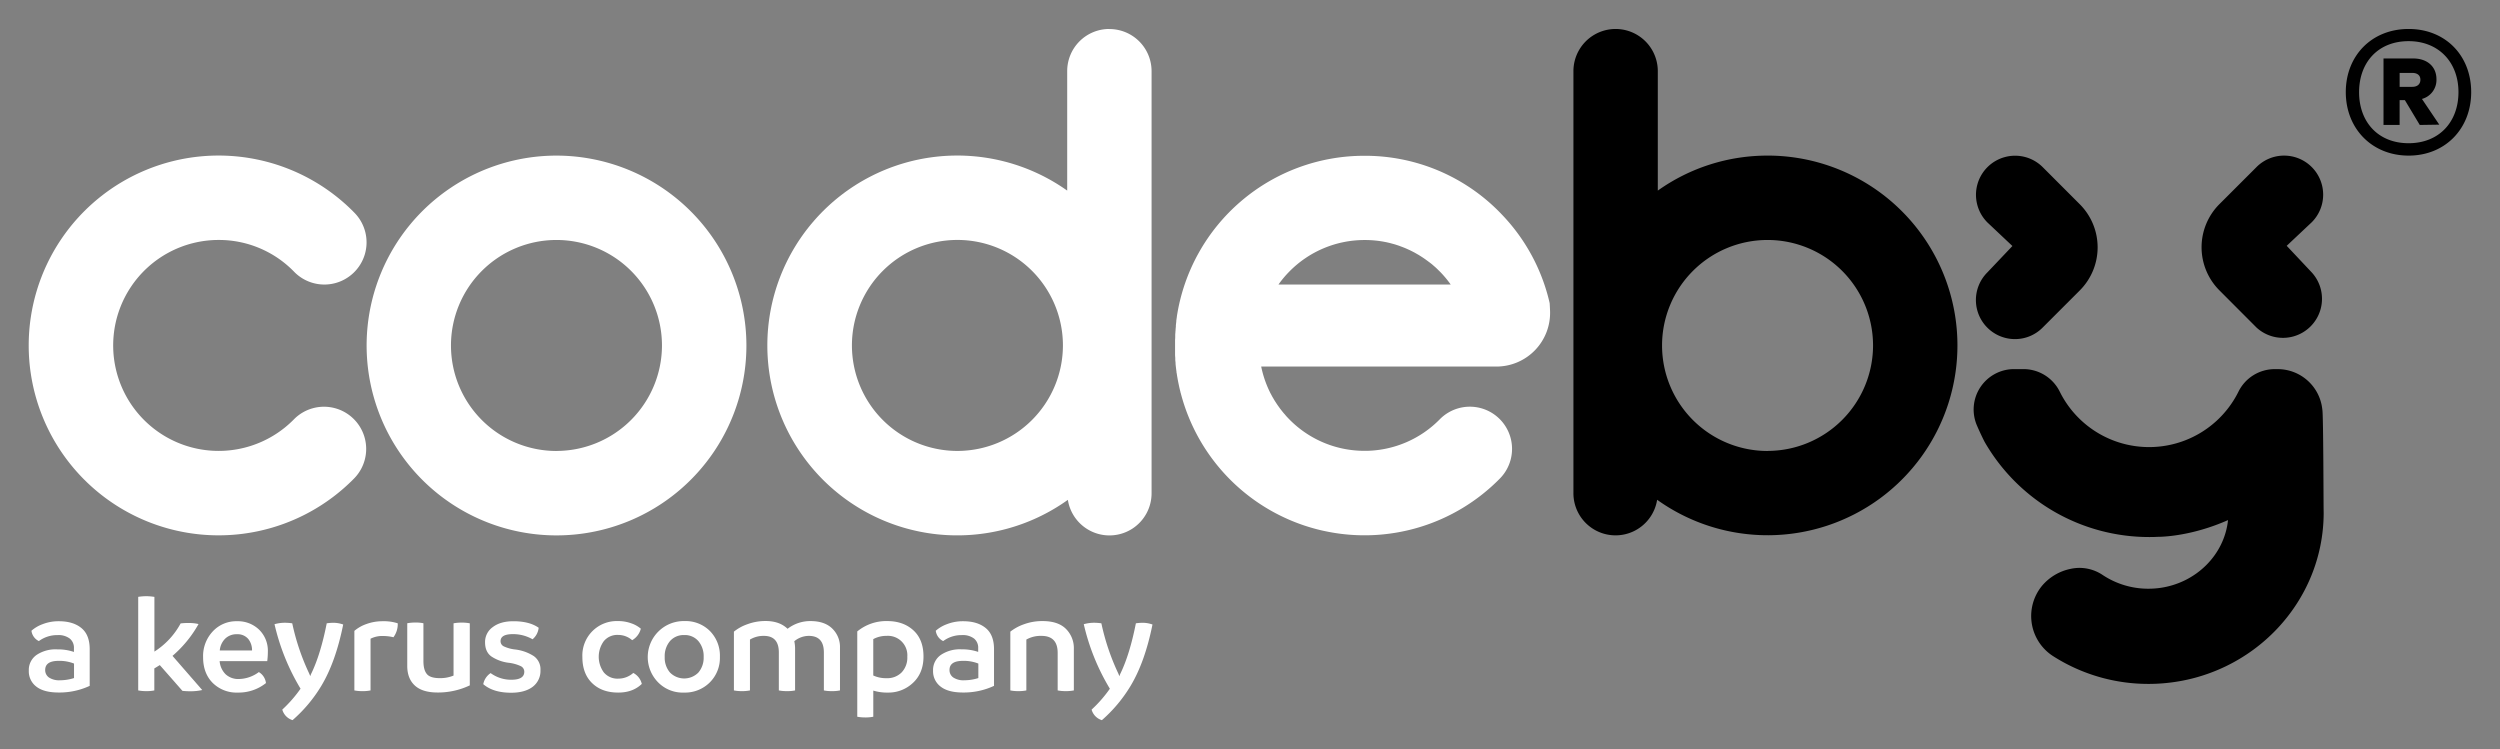 <svg class="logo-keyrus-home logo-keyrus" id="Camada_1" data-name="Camada 1" xmlns="http://www.w3.org/2000/svg" viewBox="0 0 1128 338">
    <rect x="0" y="0" width="1128" height="338" fill="#808080" stroke="none"/>
    <defs>
        <style>.cls-1{fill:#fff;}</style>
    </defs>
    <path class="cls-1" d="M696.84,128.39a85,85,0,0,0-19.59-32l-.12-.13c-.11-.12-.22-.24-.34-.35s-.28-.28-.43-.43l-.13-.13-.11-.12a85,85,0,0,0-60.41-24.94h0A85.49,85.49,0,0,0,531,142.78c0,.05,0,.09,0,.13-.09.62-.18,1.23-.26,1.85,0,.12,0,.23,0,.35-.06.56-.13,1.11-.19,1.67,0,.17,0,.33,0,.5-.05.53-.1,1.05-.14,1.58,0,.19,0,.38-.05.57,0,.53-.07,1-.1,1.58l0,.57c0,.57,0,1.15-.07,1.73,0,.13,0,.27,0,.41q0,1.08,0,2.16h0v.4c0,.56,0,1.13,0,1.69s0,.83,0,1.25l0,.83c0,.49.06,1,.09,1.46,0,.21,0,.41,0,.61,0,.52.08,1,.13,1.56,0,.17,0,.34,0,.51.05.53.11,1.05.17,1.58l.06.49c.06.52.13,1,.2,1.54,0,.19,0,.37.08.55.07.48.15,1,.22,1.45l.12.67c.07.43.15.85.23,1.28s.11.58.17.88l.21,1c.08.39.17.78.25,1.17.06.24.11.48.17.72.12.51.25,1,.38,1.55,0,.1,0,.2.08.3a85.65,85.65,0,0,0,61.37,61.41l.39.1,1.35.33,1.09.25.67.14a85.57,85.57,0,0,0,79.15-23.71,19,19,0,1,0-27.15-26.7,47.45,47.45,0,0,1-32.81,14.22c-.25,0-.5,0-.75,0a47.44,47.44,0,0,1-35.22-15.14l-.15-.15c-.29-.32-.58-.65-.86-1s-.48-.53-.7-.8-.49-.6-.73-.9l-.75-.95-.6-.84c-.26-.36-.53-.73-.78-1.1s-.32-.48-.47-.72c-.28-.42-.56-.85-.83-1.29l-.32-.55c-.3-.51-.6-1-.88-1.54-.07-.13-.13-.26-.2-.38-.2-.37-.41-.74-.59-1.13l-.32-.67a47.77,47.77,0,0,1-3.61-10.86H675.18a24.22,24.22,0,0,0,24.2-25.27c-.08-2-.16-3.29-.18-3.39A83.48,83.48,0,0,0,696.84,128.39Zm-120,0a46.46,46.46,0,0,1,4.9-5.85,47.53,47.53,0,0,1,34-14.24h0a47,47,0,0,1,9.43.92h0c.72.14,1.45.31,2.17.49l.65.18c.51.13,1,.27,1.52.42l1.13.37c.34.11.69.22,1,.35s1,.36,1.43.54l.71.28c.54.22,1.07.46,1.61.71l.51.22c.56.27,1.11.55,1.66.83l.43.22c.54.29,1.07.6,1.61.91l.45.25,1.46.92.55.36c.42.28.84.58,1.25.87l.73.53,1,.74,1,.77.62.54c.42.36.84.72,1.24,1.09l.27.25c.51.48,1,1,1.51,1.48l.08.08a47.75,47.75,0,0,1,4.8,5.76Z"></path>
    <path class="cls-1" d="M251.1,70.21a85.68,85.68,0,1,0,85.68,85.67A85.77,85.77,0,0,0,251.1,70.21Zm0,133.27a47.6,47.6,0,1,1,47.58-47.62h0a47.65,47.65,0,0,1-47.58,47.6Z"></path>
    <path class="cls-2" d="M797.53,70.21A85.13,85.13,0,0,0,748,86V32.11a19,19,0,1,0-38.07,0V222.5a19,19,0,0,0,37.77,3,85.65,85.65,0,1,0,49.81-155.3Zm0,133.27a47.6,47.6,0,1,1,47.59-47.61h0a47.65,47.65,0,0,1-47.59,47.58Z"></path>
    <path class="cls-1" d="M500.52,13.07a19,19,0,0,0-19,19h0V86a85.69,85.69,0,1,0,.3,139.53,19,19,0,0,0,37.77-3V32.11a19,19,0,0,0-19-19ZM432,203.46a47.6,47.6,0,1,1,47.59-47.6h0A47.65,47.65,0,0,1,432,203.46Z"></path>
    <path class="cls-1" d="M98.68,108.27a47.26,47.26,0,0,1,33.93,14.25A19,19,0,1,0,160.1,96.18l-.34-.35a85.68,85.68,0,1,0,0,120.07,19,19,0,0,0-27.15-26.69,47.59,47.59,0,1,1-33.93-80.94Z"></path>
    <path class="cls-2" d="M909.15,153a17.62,17.62,0,0,1-12.48-30.06L908,111l-11.29-10.64a17.63,17.63,0,1,1,25-24.91L938.4,92.16a27.5,27.5,0,0,1,0,38.88l-16.77,16.77A17.5,17.5,0,0,1,909.15,153Zm4.31-36.51"></path>
    <path class="cls-2" d="M1030.59,70.21a17.62,17.62,0,0,1,12.46,30.08l-11.29,10.62,11.29,12a17.62,17.62,0,0,1-24.89,24.9L1001.39,131a27.52,27.52,0,0,1,0-38.88l16.77-16.76A17.54,17.54,0,0,1,1030.59,70.21Zm-1.11,38.52"></path>
    <path class="cls-2" d="M1047.84,184.85a20.26,20.26,0,0,0-20.17-18.3h-1.34A18.25,18.25,0,0,0,1010,176.71a45,45,0,0,1-80.64,0A18.26,18.26,0,0,0,913,166.54h-4.31A18.24,18.24,0,0,0,892,192c1.78,4.1,3.25,7,3.54,7.52a85.58,85.58,0,0,0,74.17,42.79c1.21,0,2.43,0,3.64-.09h0s12.52.28,28.68-6.19c1.07-.42,2.17-.88,3.26-1.37-1.66,15.74-14.46,28.38-30.76,30.62a38.67,38.67,0,0,1-5.16.35,37.16,37.16,0,0,1-20.67-6.21,18.71,18.71,0,0,0-14.35-2.77,22.81,22.81,0,0,0-13.19,7.91,21.49,21.49,0,0,0,3.39,30.19,20.84,20.84,0,0,0,1.86,1.33,79.73,79.73,0,0,0,43,12.5q3.27,0,6.48-.26c40.55-3.23,72.55-36.56,72.55-77.06C1048.36,231.28,1048.33,186.62,1047.84,184.85Z"></path>
    <path class="cls-2" d="M1058.42,41.57c0-16.48,11.73-28.5,28.35-28.5s28.23,12,28.23,28.5-11.73,28.64-28.23,28.64S1058.42,58.06,1058.42,41.57Zm6,0c0,13.55,8.66,23.05,22.34,23.05s22.5-9.5,22.5-23.05-9-23-22.5-23c-13.7,0-22.34,9.5-22.34,23.05Zm28.36,3.07,7.82,11.6-8.8.14-6.72-11.2h-2.37v11.2h-7.27v-30h13.41c6.27,0,10.48,3.63,10.48,9.36A8.88,8.88,0,0,1,1092.79,44.64Zm-10.06-11.73v6.27h5.73c2,0,3.63-1,3.63-3.21s-1.68-3.07-3.63-3.07Z"></path>
    <path class="cls-1" d="M26.56,280.3q6.42,0,10.16,3.07t3.75,9.49v16.6a32.27,32.27,0,0,1-14,3q-6.61,0-10-2.6A8.64,8.64,0,0,1,13,302.6a8.25,8.25,0,0,1,3.57-7.14A15.37,15.37,0,0,1,25.84,293a22.29,22.29,0,0,1,7.52,1.16v-1.72a5.29,5.29,0,0,0-1.87-4.31A8.36,8.36,0,0,0,26,286.56a13.79,13.79,0,0,0-8.46,2.7,6,6,0,0,1-3.35-4.67,15.7,15.7,0,0,1,5-2.95A19.66,19.66,0,0,1,26.56,280.3Zm-6.17,22a4,4,0,0,0,1.71,3.39,8.35,8.35,0,0,0,5,1.25,20.91,20.91,0,0,0,6.3-1V299.4a17.77,17.77,0,0,0-6.92-1.22Q20.4,298.18,20.39,302.28Z"></path>
    <path class="cls-1" d="M77.83,295.93l13.41,15.41a23.79,23.79,0,0,1-5.27.56,32.16,32.16,0,0,1-3.66-.19L72.1,300.09c-1.11.69-1.93,1.19-2.47,1.51v9.92a17,17,0,0,1-3.61.32,19,19,0,0,1-3.66-.32V269.3A25.72,25.72,0,0,1,66,269a26,26,0,0,1,3.67.31V294a34.55,34.55,0,0,0,11.83-12.71,26.31,26.31,0,0,1,3.67-.19,18.22,18.22,0,0,1,4.41.47A53,53,0,0,1,77.83,295.93Z"></path>
    <path class="cls-1" d="M120.86,294a33.91,33.91,0,0,1-.28,4.29H99.1a9.37,9.37,0,0,0,2.69,5.93,8.41,8.41,0,0,0,6,2.15,15.53,15.53,0,0,0,9-3.13A6.66,6.66,0,0,1,120,308.2a19.73,19.73,0,0,1-12.66,4.29A15.28,15.28,0,0,1,96,308.16c-2.9-2.9-4.36-6.77-4.36-11.64A16.23,16.23,0,0,1,96,284.89a14.39,14.39,0,0,1,10.9-4.59,13.78,13.78,0,0,1,10,3.8A13.26,13.26,0,0,1,120.86,294Zm-21.7-.51h14.56a8.07,8.07,0,0,0-1.66-5.13,6.24,6.24,0,0,0-5.13-2.19,7.27,7.27,0,0,0-5.33,2A8.53,8.53,0,0,0,99.16,293.51Z"></path>
    <path class="cls-1" d="M150.3,281a13.31,13.31,0,0,1,4.55.78q-3.42,17-9.93,27.78A64.79,64.79,0,0,1,132,324.93a6.9,6.9,0,0,1-4.63-4.76,58.73,58.73,0,0,0,8.24-9.43,99.12,99.12,0,0,1-11.75-29.1,17.26,17.26,0,0,1,5-.65,23.89,23.89,0,0,1,3,.25,102.94,102.94,0,0,0,7.61,22.58c.25.6.42,1,.53,1.28,0-.12.11-.34.22-.64a2.93,2.93,0,0,1,.28-.64q4.17-8.64,6.92-22.58A21.83,21.83,0,0,1,150.3,281Z"></path>
    <path class="cls-1" d="M172.73,280.3a20.22,20.22,0,0,1,6.73.94,9.93,9.93,0,0,1-1.94,6.29,19.18,19.18,0,0,0-4.6-.56,11.56,11.56,0,0,0-5.73,1.22v23.33a17.14,17.14,0,0,1-3.64.32,18.37,18.37,0,0,1-3.66-.32V284.65a16.76,16.76,0,0,1,5.39-3.07A21.11,21.11,0,0,1,172.73,280.3Z"></path>
    <path class="cls-1" d="M208.32,280.92a18.34,18.34,0,0,1,3.65.32v28a33.4,33.4,0,0,1-14.5,3.22q-6.91,0-10.32-3.17t-3.4-8.88v-19.2a19.49,19.49,0,0,1,3.73-.32,16.49,16.49,0,0,1,3.57.32v17.07q0,4,1.55,5.84c1,1.24,3,1.86,5.84,1.86a15.72,15.72,0,0,0,6.2-1.16V281.24A18.87,18.87,0,0,1,208.32,280.92Z"></path>
    <path class="cls-1" d="M230.61,312.56q-8.09,0-12.56-3.86a7.73,7.73,0,0,1,3.32-5,15.59,15.59,0,0,0,9.36,3q5.84,0,5.83-3.63a2.78,2.78,0,0,0-1.6-2.51,17.84,17.84,0,0,0-5.57-1.53,18,18,0,0,1-7.68-2.84q-2.85-2.06-2.85-6.4a8.2,8.2,0,0,1,3.5-6.86c2.32-1.76,5.42-2.63,9.28-2.63q7.23,0,11.4,2.94a7.74,7.74,0,0,1-2.75,5.2,17.64,17.64,0,0,0-8.9-2.32q-5.5,0-5.54,3.14a2.57,2.57,0,0,0,1.38,2.34,16.21,16.21,0,0,0,5.16,1.44,19.79,19.79,0,0,1,8.47,3,7.28,7.28,0,0,1,3,6.35,9,9,0,0,1-3.49,7.48Q236.83,312.56,230.61,312.56Z"></path>
    <path class="cls-1" d="M278.93,312.49q-7.38,0-11.77-4.27t-4.39-11.76a15.52,15.52,0,0,1,16.1-16.23,17.09,17.09,0,0,1,5.92,1,13.22,13.22,0,0,1,4.35,2.43,8.31,8.31,0,0,1-3.91,5.2,9.51,9.51,0,0,0-6.3-2.38,7.88,7.88,0,0,0-6.51,2.83,12,12,0,0,0,0,14.05A8,8,0,0,0,279,306.2a10.11,10.11,0,0,0,6.73-2.57,7.49,7.49,0,0,1,3.85,4.95Q285.54,312.5,278.93,312.49Z"></path>
    <path class="cls-1" d="M320.23,307.94a15.83,15.83,0,0,1-11.65,4.55A15.46,15.46,0,0,1,297.07,308a16.24,16.24,0,0,1,11.77-27.77,15.47,15.47,0,0,1,11.51,4.52,15.83,15.83,0,0,1,4.47,11.65A15.59,15.59,0,0,1,320.23,307.94Zm-17.93-4.5a9,9,0,0,0,12.82,0,10.25,10.25,0,0,0,2.37-7,10.56,10.56,0,0,0-2.37-7.16,8,8,0,0,0-6.4-2.74,8.12,8.12,0,0,0-6.42,2.72,10.51,10.51,0,0,0-2.38,7.18A10.21,10.21,0,0,0,302.3,303.44Z"></path>
    <path class="cls-1" d="M365.72,280.23q6.36,0,9.82,3.4a11.54,11.54,0,0,1,3.46,8.6v19.29a16.93,16.93,0,0,1-3.6.32,17.92,17.92,0,0,1-3.67-.32V294.39q0-7.51-6.85-7.48a10.34,10.34,0,0,0-6.49,2.41,17.12,17.12,0,0,1,.35,2.91v19.29a17,17,0,0,1-3.61.32,18.73,18.73,0,0,1-3.72-.32V294.39q0-7.51-6.8-7.48a11.8,11.8,0,0,0-6.23,1.66v22.95a17.64,17.64,0,0,1-3.63.32,18.2,18.2,0,0,1-3.61-.32V285a20,20,0,0,1,6-3.32,23.3,23.3,0,0,1,8.29-1.48q6.29,0,9.92,3.51A16.74,16.74,0,0,1,365.72,280.23Z"></path>
    <path class="cls-1" d="M400.33,280.23q7.23,0,11.79,4.17t4.56,11.81q0,7.46-4.72,11.87a16,16,0,0,1-11.38,4.41,20.85,20.85,0,0,1-6.55-.9v11.8a17.29,17.29,0,0,1-3.57.32,19,19,0,0,1-3.66-.32V284.9A20.55,20.55,0,0,1,400.33,280.23ZM400.08,306a9.06,9.06,0,0,0,6.73-2.6,9.63,9.63,0,0,0,2.57-7.08,8.78,8.78,0,0,0-9.36-9.42,12.41,12.41,0,0,0-6,1.47v16.41A13.77,13.77,0,0,0,400.08,306Z"></path>
    <path class="cls-1" d="M434.59,280.3q6.42,0,10.16,3.07t3.75,9.49v16.6a32.24,32.24,0,0,1-14,3q-6.62,0-10-2.6A8.64,8.64,0,0,1,421,302.6a8.25,8.25,0,0,1,3.57-7.14,15.37,15.37,0,0,1,9.27-2.48,22.29,22.29,0,0,1,7.52,1.16v-1.72a5.29,5.29,0,0,0-1.87-4.31,8.36,8.36,0,0,0-5.46-1.55,13.79,13.79,0,0,0-8.46,2.7,6,6,0,0,1-3.35-4.67,15.7,15.7,0,0,1,5-2.95A19.66,19.66,0,0,1,434.59,280.3Zm-6.17,22a4,4,0,0,0,1.71,3.39,8.35,8.35,0,0,0,5,1.25,20.91,20.91,0,0,0,6.3-1V299.4a17.77,17.77,0,0,0-6.92-1.22Q428.42,298.18,428.42,302.28Z"></path>
    <path class="cls-1" d="M470.42,280.23q7,0,10.54,3.53a12.26,12.26,0,0,1,3.56,9.1v18.66a18.37,18.37,0,0,1-3.64.32,19,19,0,0,1-3.66-.32V294.58q0-7.71-7.39-7.67a13,13,0,0,0-6.74,1.66v22.95a17.64,17.64,0,0,1-3.63.32,18,18,0,0,1-3.6-.32V285a21.21,21.21,0,0,1,6.2-3.35A23.88,23.88,0,0,1,470.42,280.23Z"></path>
    <path class="cls-1" d="M515.46,281a13.25,13.25,0,0,1,4.54.78q-3.42,17-9.93,27.78a65,65,0,0,1-12.9,15.38,6.91,6.91,0,0,1-4.64-4.76,58.23,58.23,0,0,0,8.24-9.43A99.11,99.11,0,0,1,489,281.64a17.26,17.26,0,0,1,5-.65,23.61,23.61,0,0,1,2.94.25,103.47,103.47,0,0,0,7.61,22.58l.53,1.28.22-.64a3.52,3.52,0,0,1,.28-.64q4.17-8.64,6.93-22.58A21.83,21.83,0,0,1,515.46,281Z"></path>
</svg>